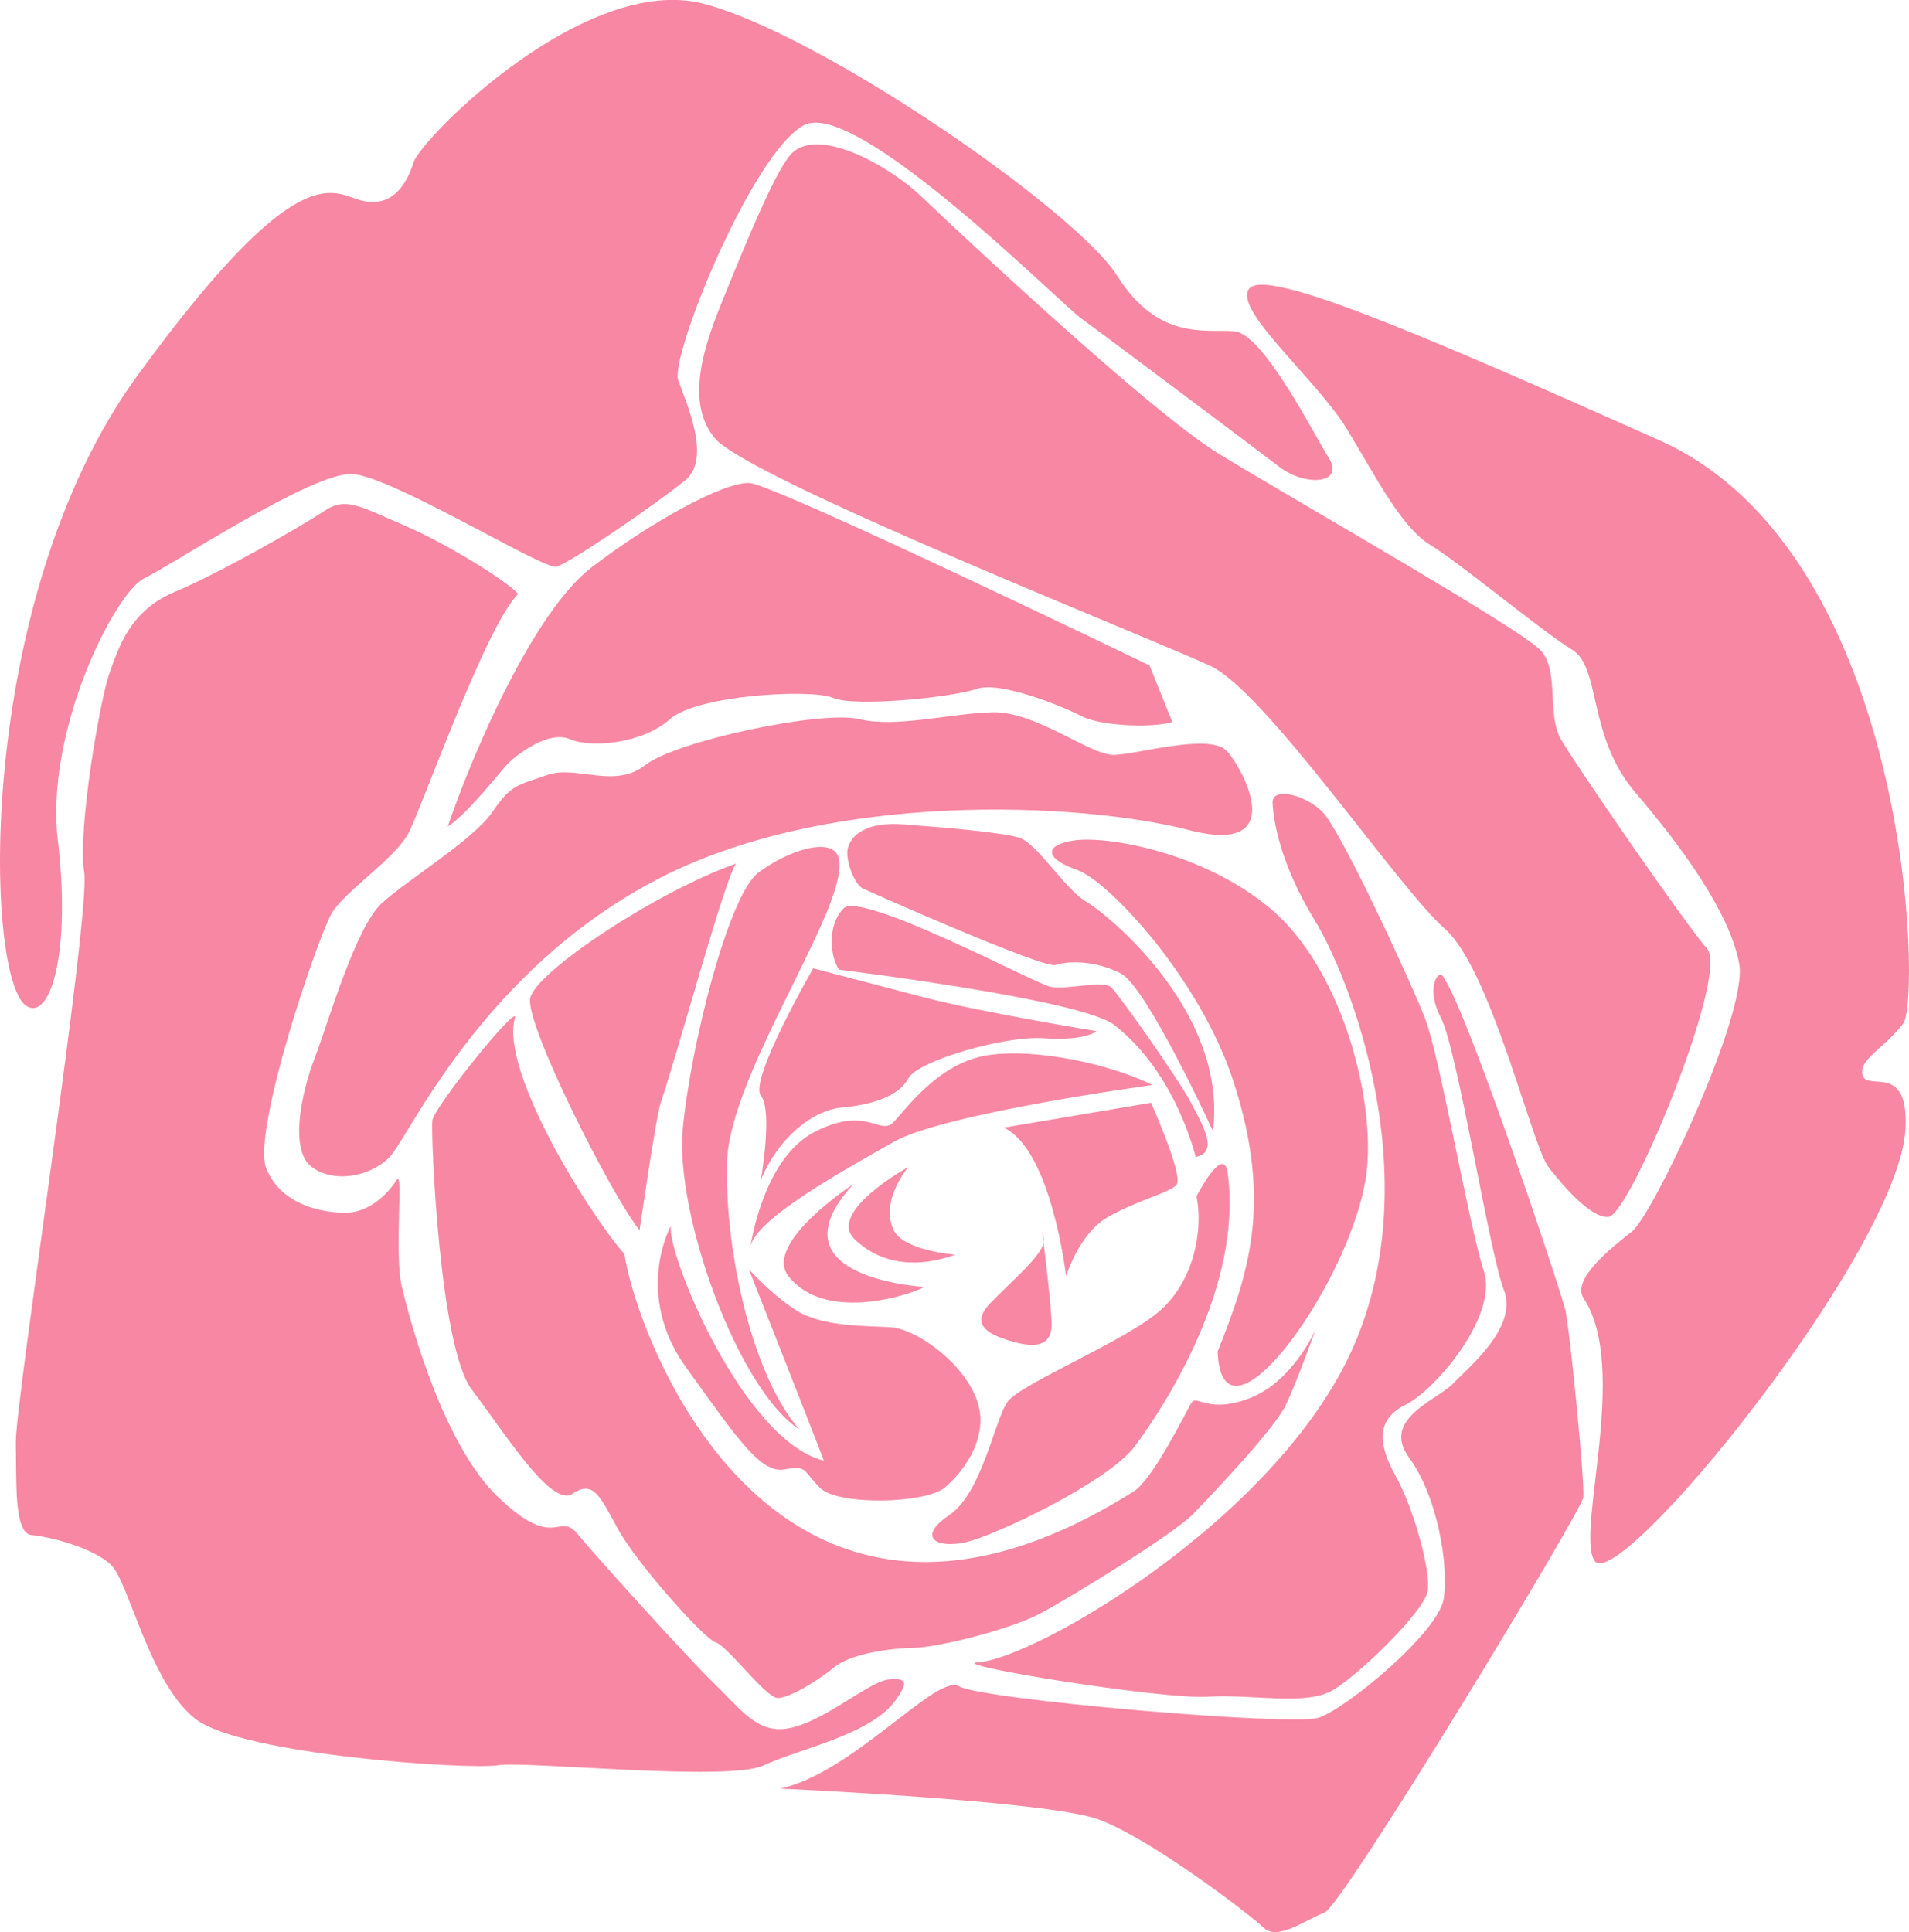 <?xml version="1.0" encoding="utf-8"?>
<!-- Generator: Adobe Illustrator 16.0.0, SVG Export Plug-In . SVG Version: 6.00 Build 0)  -->
<!DOCTYPE svg PUBLIC "-//W3C//DTD SVG 1.1//EN" "http://www.w3.org/Graphics/SVG/1.1/DTD/svg11.dtd">
<svg version="1.1" xmlns="http://www.w3.org/2000/svg" xmlns:xlink="http://www.w3.org/1999/xlink" x="0px" y="0px"
	 width="23.655px" height="23.94px" viewBox="0 0 23.655 23.94" enable-background="new 0 0 23.655 23.94" xml:space="preserve">
<g id="_x2014_腩x5F_11">
</g>
<g id="_x2014_腩x5F_2">
	<path fill="#F787A3" d="M6.57,12.367c0.065-0.318,1.534-1.303,2.551-1.667c-0.143,0.199-0.684,2.213-0.937,2.975
		c-0.058,0.177-0.259,1.568-0.259,1.568C7.575,14.812,6.504,12.687,6.57,12.367z M13.804,12.698c0.77,0.593,1.012,1.638,1.012,1.638
		c0.292-0.056,0.089-0.394-0.063-0.682c-0.153-0.29-0.884-1.324-0.982-1.419c-0.102-0.096-0.562,0.036-0.758-0.009
		c-0.196-0.044-2.346-1.193-2.561-0.97c-0.214,0.225-0.157,0.614-0.056,0.758C10.396,12.015,13.392,12.381,13.804,12.698z
		 M13.452,11.167c-0.247-0.141-0.602-0.719-0.822-0.787c-0.222-0.068-0.931-0.127-1.421-0.164c-0.488-0.039-0.654,0.136-0.701,0.283
		c-0.045,0.148,0.083,0.463,0.183,0.51c0.099,0.046,2.243,1,2.39,0.948c0.145-0.052,0.486-0.06,0.807,0.104
		c0.321,0.164,1.142,1.953,1.142,1.953C15.215,12.521,13.7,11.308,13.452,11.167z M15.194,9.298
		c-0.224-0.213-1.099,0.049-1.391,0.056c-0.293,0.006-0.964-0.54-1.501-0.529c-0.536,0.013-1.192,0.197-1.658,0.085
		c-0.467-0.111-2.265,0.27-2.649,0.57C7.612,9.782,7.141,9.474,6.777,9.604c-0.363,0.13-0.437,0.107-0.673,0.454
		c-0.237,0.347-1.032,0.827-1.367,1.128S4.062,12.69,3.9,13.109s-0.316,1.13-0.044,1.345c0.273,0.213,0.735,0.129,0.974-0.12
		c0.24-0.249,1.122-2.271,3.271-3.415c2.148-1.146,5.325-0.972,6.626-0.635C16.027,10.622,15.369,9.466,15.194,9.298z M14.526,8.946
		c-0.266,0.08-0.902,0.045-1.124-0.072c-0.223-0.117-1.011-0.441-1.301-0.338c-0.291,0.104-1.509,0.229-1.78,0.111
		C10.05,8.532,8.636,8.612,8.301,8.911c-0.335,0.301-0.969,0.363-1.24,0.248c-0.27-0.117-0.679,0.21-0.774,0.31
		c-0.095,0.1-0.498,0.621-0.739,0.772c0.32-0.935,1.064-2.659,1.785-3.213c0.72-0.552,1.637-1.061,1.955-1.043
		c0.317,0.018,4.956,2.26,4.956,2.26L14.526,8.946z M7.738,15.54c0.144,0.998,1.858,5.745,6.313,2.938
		c0.232-0.147,0.638-0.966,0.708-1.089c0.07-0.124,0.198,0.141,0.731-0.066c0.532-0.207,0.812-0.848,0.812-0.848
		s-0.229,0.641-0.37,0.936c-0.141,0.296-0.904,1.095-1.143,1.344c-0.239,0.25-1.516,1.033-1.9,1.238
		c-0.387,0.203-1.262,0.418-1.555,0.424c-0.292,0.006-0.779,0.066-0.995,0.241c-0.217,0.177-0.554,0.378-0.699,0.382
		c-0.146,0.004-0.625-0.646-0.772-0.69c-0.147-0.046-0.974-0.979-1.202-1.39c-0.229-0.411-0.308-0.629-0.572-0.451
		c-0.265,0.176-0.845-0.764-1.249-1.292c-0.401-0.528-0.508-3.162-0.487-3.333c0.021-0.172,1.082-1.479,1.022-1.268
		C6.198,13.255,7.261,14.989,7.738,15.54z M15.088,16.747c0.37-0.937,0.693-1.822,0.195-3.35c-0.412-1.268-1.544-2.48-1.937-2.618
		c-0.395-0.138-0.422-0.308-0.033-0.366c0.39-0.057,1.591,0.137,2.436,0.851c0.847,0.714,1.275,2.261,1.192,3.196
		C16.825,15.78,15.143,18.138,15.088,16.747z M14.282,13.444c0,0-2.579,0.35-3.206,0.704c-0.627,0.356-1.735,0.966-1.778,1.308
		c0,0,0.148-1.101,0.8-1.433c0.65-0.331,0.807,0.056,0.973-0.118c0.168-0.175,0.57-0.745,1.179-0.832
		C12.857,12.987,13.765,13.188,14.282,13.444z M10.39,10.624c0.166,0.562-1.358,2.666-1.382,3.79c-0.025,1.123,0.325,2.653,0.9,3.3
		c-0.767-0.496-1.547-2.676-1.447-3.728c0.099-1.052,0.57-2.894,0.932-3.17C9.753,10.54,10.31,10.358,10.39,10.624z M10.21,18.099
		c-0.206-0.533-0.931-2.373-0.931-2.373s0.251,0.288,0.573,0.501c0.321,0.213,0.859,0.2,1.177,0.218
		c0.316,0.018,0.888,0.42,1.068,0.881c0.181,0.459-0.15,0.906-0.391,1.107c-0.239,0.199-1.313,0.223-1.538,0.008
		s-0.153-0.289-0.444-0.234c-0.292,0.056-0.569-0.354-1.225-1.267c-0.653-0.913-0.185-1.754-0.185-1.754
		C8.25,15.504,9.203,17.853,10.21,18.099z M12.439,13.972l1.824-0.308c0,0,0.411,0.919,0.315,1.019s-0.533,0.207-0.87,0.41
		c-0.337,0.202-0.498,0.718-0.498,0.718S13.032,14.253,12.439,13.972z M12.934,15.354c-0.061-0.369,0.089,0.706,0.097,1.048
		c0.007,0.342-0.312,0.275-0.533,0.207c-0.22-0.068-0.492-0.186-0.229-0.459C12.53,15.875,12.962,15.524,12.934,15.354z
		 M9.427,14.624c0,0,0.152-0.857,0.001-1.049c-0.15-0.193,0.649-1.577,0.649-1.577s0.688,0.181,1.374,0.36
		c0.688,0.181,2.134,0.418,2.134,0.418s-0.119,0.124-0.657,0.088c-0.469-0.033-1.557,0.277-1.674,0.5
		c-0.117,0.222-0.456,0.326-0.821,0.359C10.066,13.756,9.635,14.107,9.427,14.624z M10.59,15.355
		c-0.349-0.335,0.664-0.894,0.664-0.894s-0.357,0.424-0.178,0.785c0.123,0.25,0.762,0.301,0.762,0.301
		C11.403,15.704,10.939,15.69,10.59,15.355z M9.77,15.813c-0.32-0.408,0.805-1.141,0.805-1.141c-1.073,1.17,0.883,1.274,0.883,1.274
		C11.264,16.05,10.222,16.389,9.77,15.813z M15.211,14.522c0.201,1.436-0.815,2.947-1.146,3.395
		c-0.333,0.446-1.734,1.111-2.099,1.193c-0.364,0.08-0.611-0.061-0.202-0.338c0.408-0.277,0.56-1.184,0.725-1.408
		c0.167-0.223,1.498-0.765,1.903-1.14c0.408-0.374,0.517-0.987,0.435-1.401C14.826,14.823,15.154,14.183,15.211,14.522z
		 M19.188,14.46c-0.199-0.24-0.712-2.449-1.284-2.951c-0.573-0.5-2.213-2.93-2.902-3.256c-0.691-0.326-5.716-2.316-6.142-2.82
		S8.804,4.09,9.014,3.574c0.238-0.583,0.575-1.409,0.774-1.649c0.311-0.373,1.193,0.094,1.643,0.523
		c0.448,0.429,2.816,2.647,3.658,3.166c0.841,0.519,3.782,2.188,4.008,2.451c0.227,0.264,0.067,0.78,0.244,1.094
		c0.178,0.312,1.539,2.285,1.813,2.598c0.276,0.311-0.952,3.291-1.221,3.321C19.666,15.108,19.188,14.46,19.188,14.46z
		 M16.771,16.686c0.93-2.12-0.052-4.589-0.482-5.287c-0.43-0.698-0.515-1.259-0.52-1.454s0.389-0.105,0.613,0.109
		c0.224,0.215,1.095,2.1,1.275,2.561c0.182,0.459,0.545,2.574,0.729,3.133c0.183,0.557-0.604,1.478-0.966,1.656
		c-0.361,0.18-0.355,0.472-0.127,0.882s0.441,1.187,0.397,1.432c-0.043,0.245-0.831,1.02-1.17,1.222
		c-0.337,0.203-0.999,0.047-1.56,0.084c-0.561,0.035-3.258-0.403-2.842-0.427C12.828,20.556,15.841,18.806,16.771,16.686z
		 M11.105,21.057c-0.298,0.437-1.208,0.612-1.643,0.818c-0.436,0.205-2.955-0.059-3.296-0.002c-0.34,0.057-3.177-0.126-3.748-0.577
		c-0.57-0.451-0.818-1.691-1.042-1.906s-0.765-0.35-0.984-0.369c-0.221-0.02-0.186-0.655-0.196-1.143
		c-0.011-0.488,0.931-6.562,0.847-7.074c-0.084-0.511,0.198-2.145,0.314-2.465c0.115-0.318,0.253-0.773,0.81-1.006
		c0.557-0.231,1.587-0.825,1.852-1.002c0.264-0.178,0.437-0.059,0.979,0.174c0.541,0.23,1.289,0.699,1.423,0.854
		c-0.395,0.385-1.19,2.634-1.354,2.955c-0.164,0.32-0.789,0.725-0.953,0.996c-0.166,0.271-0.996,2.705-0.815,3.166
		c0.182,0.459,0.707,0.557,1,0.55s0.521-0.255,0.615-0.403c0.095-0.148-0.038,0.9,0.069,1.338c0.106,0.438,0.51,1.939,1.188,2.588
		c0.73,0.699,0.745,0.152,0.999,0.473c0.15,0.189,1.366,1.537,1.665,1.823c0.3,0.287,0.501,0.579,0.82,0.581
		c0.455,0.002,1.084-0.584,1.352-0.615C11.275,20.779,11.224,20.884,11.105,21.057z M11.883,20.894
		c0.271,0.164,4.113,0.496,4.452,0.391c0.338-0.104,1.49-1.057,1.554-1.475c0.064-0.416-0.076-1.268-0.428-1.748
		c-0.353-0.48,0.351-0.716,0.541-0.915s0.813-0.702,0.634-1.161c-0.181-0.459-0.578-2.99-0.782-3.377
		c-0.203-0.385-0.014-0.634,0.039-0.488c0.302,0.434,1.45,3.874,1.505,4.117s0.242,2.143,0.222,2.314s-2.988,5.069-3.208,5.147
		c-0.218,0.078-0.578,0.355-0.752,0.188c-0.175-0.167-1.416-1.116-2.056-1.346c-0.641-0.23-3.939-0.379-3.939-0.379
		C10.563,21.973,11.61,20.729,11.883,20.894z M0.339,12.472c-0.536-0.283-0.663-5.031,1.359-7.811
		C3.72,1.884,4.123,2.396,4.481,2.485c0.361,0.09,0.551-0.176,0.642-0.47c0.091-0.295,2.128-2.358,3.604-1.967
		c1.473,0.392,4.612,2.568,5.118,3.371s1.088,0.659,1.447,0.685c0.358,0.025,0.972,1.248,1.173,1.569
		c0.203,0.321-0.284,0.364-0.615,0.11c-0.332-0.253-2.185-1.645-2.448-1.834c-0.266-0.189-2.795-2.738-3.439-2.398
		C9.319,1.891,8.301,4.42,8.404,4.71c0.104,0.291,0.411,0.968,0.093,1.235c-0.32,0.268-1.443,1.04-1.604,1.077
		C6.73,7.059,4.85,5.896,4.36,5.873C3.872,5.851,2.14,6.995,1.785,7.167c-0.354,0.17-1.229,1.882-1.068,3.245
		S0.635,12.628,0.339,12.472z M19.623,16.086c-0.154-0.233,0.344-0.626,0.599-0.827c0.258-0.2,1.44-2.701,1.329-3.316
		c-0.112-0.616-0.683-1.417-1.284-2.12c-0.602-0.702-0.425-1.554-0.787-1.773s-1.391-1.076-1.754-1.296
		c-0.362-0.22-0.669-0.832-1.039-1.442c-0.372-0.61-1.401-1.467-1.211-1.731c0.19-0.264,1.964,0.479,5.086,1.875
		c3.123,1.396,3.244,6.928,3.022,7.225c-0.222,0.299-0.571,0.455-0.502,0.648s0.568-0.168,0.53,0.652
		c-0.068,1.502-3.562,5.795-3.854,5.358C19.522,18.985,20.194,16.952,19.623,16.086z"/>
</g>
<g id="_x2014_腩x5F_3">
</g>
<g id="_x2014_腩x5F_10">
</g>
<g id="_x2014_腩x5F_5">
</g>
<g id="_x2014_腩x5F_15">
</g>
<g id="_x2014_腩x5F_12">
</g>
<g id="_x2014_腩x5F_7">
</g>
<g id="_x2014_腩x5F_4">
</g>
<g id="_x2014_腩x5F_13">
	<g id="Layer_13">
	</g>
</g>
<g id="_x2014_腩x5F_9">
</g>
<g id="_x2014_腩x5F_14">
</g>
</svg>
